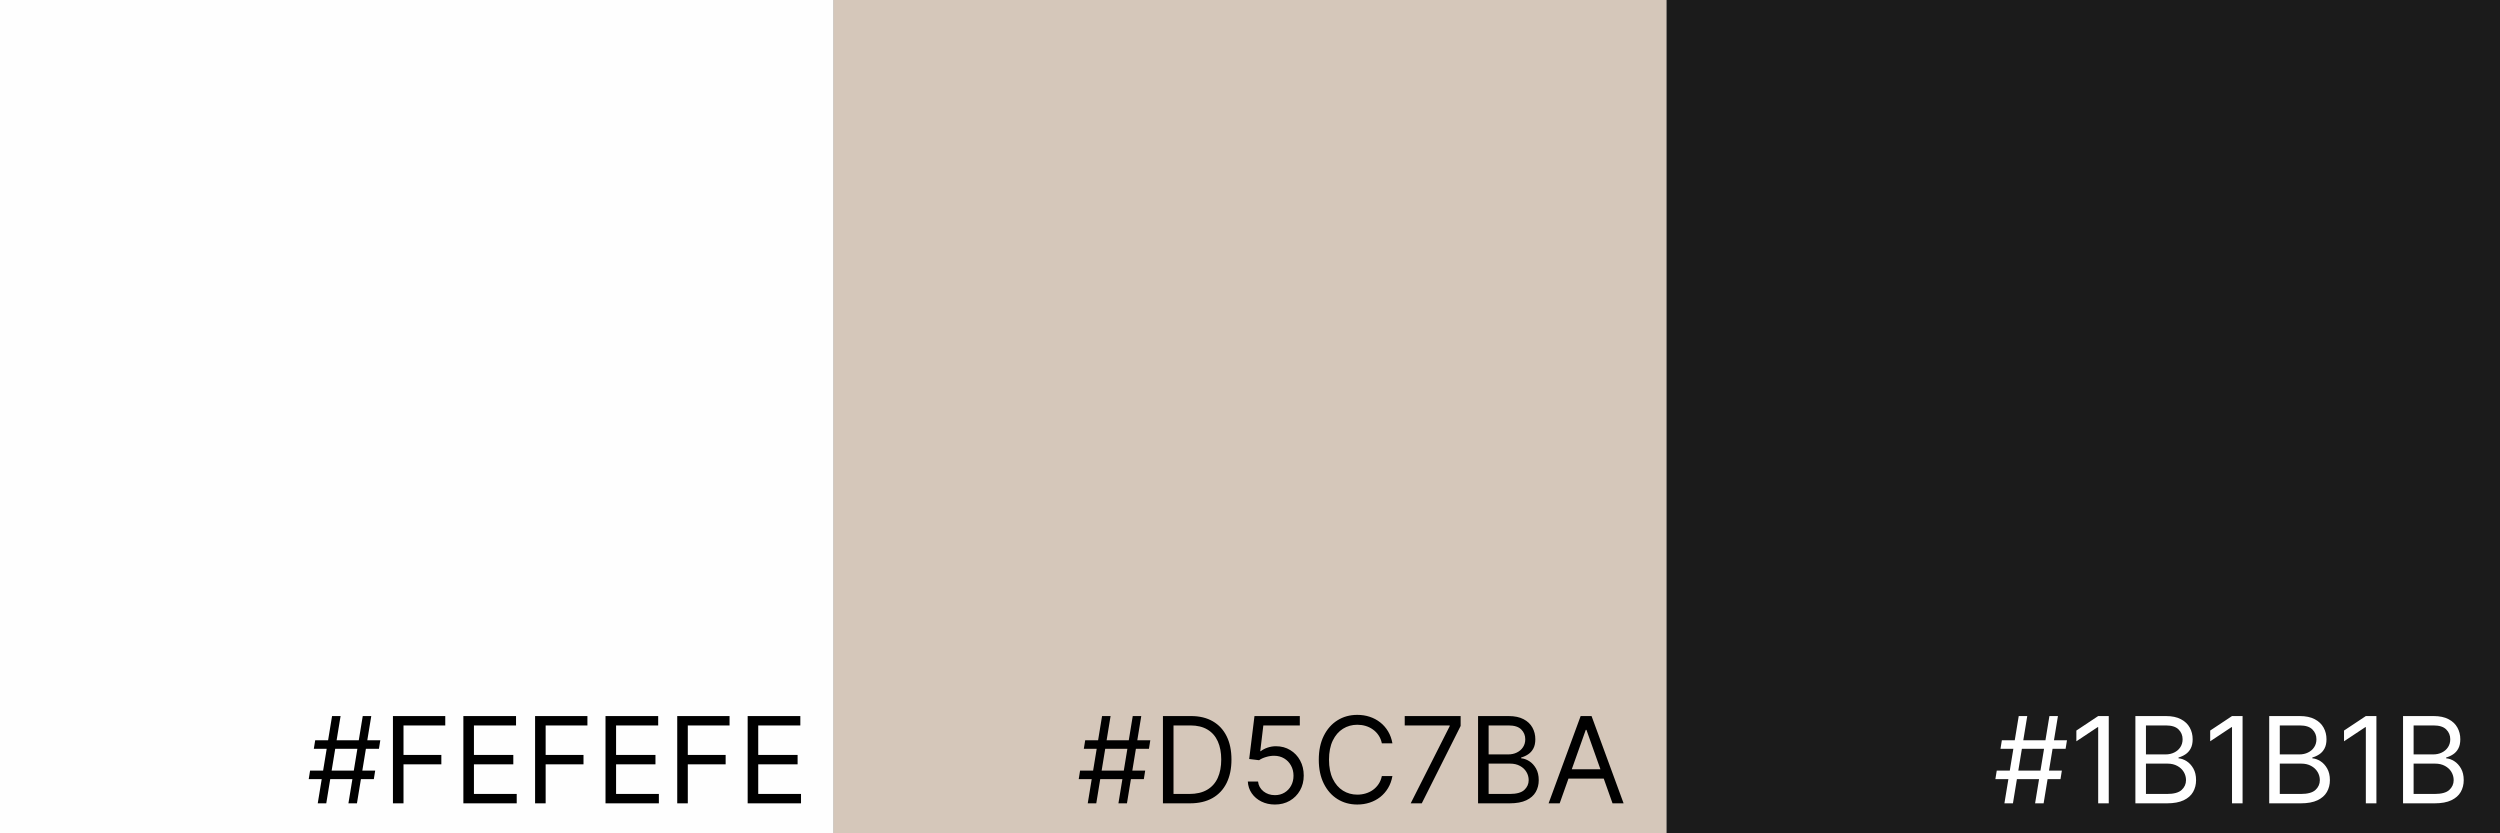 <svg width="750" height="250" viewBox="0 0 750 250" fill="none" xmlns="http://www.w3.org/2000/svg">
<rect x="0" y="0" width="750" height="250" fill="#808080" stroke="none"/>
<rect x="250" width="250" height="250" fill="#D5C7BA"/>
<rect x="500" width="250" height="250" fill="#1B1B1B"/>
<path d="M610.528 241L614.824 214.818H617.381L613.085 241H610.528ZM598.614 233.739L599.023 231.182H618.557L618.148 233.739H598.614ZM601.324 241L605.619 214.818H608.176L603.881 241H601.324ZM600.148 224.636L600.557 222.08H620.091L619.682 224.636H600.148ZM632.626 214.818V241H629.455V218.142H629.302L622.91 222.386V219.165L629.455 214.818H632.626ZM640.616 241V214.818H649.769C651.593 214.818 653.097 215.134 654.282 215.764C655.467 216.386 656.349 217.226 656.928 218.283C657.508 219.331 657.798 220.494 657.798 221.773C657.798 222.898 657.597 223.827 657.197 224.56C656.805 225.293 656.285 225.872 655.637 226.298C654.998 226.724 654.303 227.04 653.553 227.244V227.5C654.354 227.551 655.16 227.832 655.969 228.344C656.779 228.855 657.457 229.588 658.002 230.543C658.548 231.497 658.82 232.665 658.82 234.045C658.82 235.358 658.522 236.538 657.925 237.587C657.329 238.635 656.387 239.466 655.1 240.08C653.813 240.693 652.138 241 650.076 241H640.616ZM643.786 238.188H650.076C652.147 238.188 653.617 237.787 654.487 236.986C655.364 236.176 655.803 235.196 655.803 234.045C655.803 233.159 655.577 232.341 655.126 231.591C654.674 230.832 654.031 230.227 653.195 229.776C652.36 229.315 651.371 229.085 650.229 229.085H643.786V238.188ZM643.786 226.324H649.667C650.621 226.324 651.482 226.136 652.249 225.761C653.025 225.386 653.638 224.858 654.09 224.176C654.55 223.494 654.781 222.693 654.781 221.773C654.781 220.622 654.38 219.646 653.579 218.845C652.778 218.036 651.508 217.631 649.769 217.631H643.786V226.324ZM672.774 214.818V241H669.604V218.142H669.45L663.058 222.386V219.165L669.604 214.818H672.774ZM680.764 241V214.818H689.918C691.741 214.818 693.246 215.134 694.43 215.764C695.615 216.386 696.497 217.226 697.077 218.283C697.656 219.331 697.946 220.494 697.946 221.773C697.946 222.898 697.746 223.827 697.345 224.56C696.953 225.293 696.433 225.872 695.786 226.298C695.146 226.724 694.452 227.04 693.702 227.244V227.5C694.503 227.551 695.308 227.832 696.118 228.344C696.928 228.855 697.605 229.588 698.151 230.543C698.696 231.497 698.969 232.665 698.969 234.045C698.969 235.358 698.67 236.538 698.074 237.587C697.477 238.635 696.536 239.466 695.249 240.08C693.962 240.693 692.287 241 690.224 241H680.764ZM683.935 238.188H690.224C692.295 238.188 693.766 237.787 694.635 236.986C695.513 236.176 695.952 235.196 695.952 234.045C695.952 233.159 695.726 232.341 695.274 231.591C694.822 230.832 694.179 230.227 693.344 229.776C692.509 229.315 691.52 229.085 690.378 229.085H683.935V238.188ZM683.935 226.324H689.815C690.77 226.324 691.631 226.136 692.398 225.761C693.173 225.386 693.787 224.858 694.239 224.176C694.699 223.494 694.929 222.693 694.929 221.773C694.929 220.622 694.528 219.646 693.727 218.845C692.926 218.036 691.656 217.631 689.918 217.631H683.935V226.324ZM712.923 214.818V241H709.752V218.142H709.599L703.207 222.386V219.165L709.752 214.818H712.923ZM720.913 241V214.818H730.066C731.89 214.818 733.394 215.134 734.579 215.764C735.763 216.386 736.646 217.226 737.225 218.283C737.805 219.331 738.094 220.494 738.094 221.773C738.094 222.898 737.894 223.827 737.494 224.56C737.102 225.293 736.582 225.872 735.934 226.298C735.295 226.724 734.6 227.04 733.85 227.244V227.5C734.651 227.551 735.457 227.832 736.266 228.344C737.076 228.855 737.754 229.588 738.299 230.543C738.844 231.497 739.117 232.665 739.117 234.045C739.117 235.358 738.819 236.538 738.222 237.587C737.626 238.635 736.684 239.466 735.397 240.08C734.11 240.693 732.435 241 730.373 241H720.913ZM724.083 238.188H730.373C732.444 238.188 733.914 237.787 734.783 236.986C735.661 236.176 736.1 235.196 736.1 234.045C736.1 233.159 735.874 232.341 735.423 231.591C734.971 230.832 734.327 230.227 733.492 229.776C732.657 229.315 731.668 229.085 730.526 229.085H724.083V238.188ZM724.083 226.324H729.964C730.918 226.324 731.779 226.136 732.546 225.761C733.322 225.386 733.935 224.858 734.387 224.176C734.847 223.494 735.077 222.693 735.077 221.773C735.077 220.622 734.677 219.646 733.876 218.845C733.075 218.036 731.805 217.631 730.066 217.631H724.083V226.324Z" fill="white"/>
<rect width="250" height="250" fill="#FEFEFE"/>
<path d="M104.528 241L108.824 214.818H111.381L107.085 241H104.528ZM92.614 233.739L93.023 231.182H112.557L112.148 233.739H92.614ZM95.324 241L99.619 214.818H102.176L97.881 241H95.324ZM94.148 224.636L94.557 222.08H114.091L113.682 224.636H94.148ZM117.881 241V214.818H133.58V217.631H121.052V226.477H132.404V229.29H121.052V241H117.881ZM139.01 241V214.818H154.811V217.631H142.181V226.477H153.993V229.29H142.181V238.188H155.016V241H139.01ZM160.526 241V214.818H176.225V217.631H163.696V226.477H175.049V229.29H163.696V241H160.526ZM181.655 241V214.818H197.456V217.631H184.825V226.477H196.638V229.29H184.825V238.188H197.661V241H181.655ZM203.17 241V214.818H218.869V217.631H206.341V226.477H217.693V229.29H206.341V241H203.17ZM224.299 241V214.818H240.1V217.631H227.47V226.477H239.282V229.29H227.47V238.188H240.305V241H224.299Z" fill="black"/>
<path d="M335.528 241L339.824 214.818H342.381L338.085 241H335.528ZM323.614 233.739L324.023 231.182H343.557L343.148 233.739H323.614ZM326.324 241L330.619 214.818H333.176L328.881 241H326.324ZM325.148 224.636L325.557 222.08H345.091L344.682 224.636H325.148ZM356.961 241H348.881V214.818H357.319C359.859 214.818 362.032 215.342 363.839 216.391C365.646 217.43 367.031 218.926 367.994 220.878C368.957 222.821 369.438 225.148 369.438 227.858C369.438 230.585 368.952 232.933 367.981 234.902C367.009 236.862 365.594 238.371 363.737 239.428C361.879 240.476 359.62 241 356.961 241ZM352.052 238.188H356.756C358.921 238.188 360.715 237.77 362.138 236.935C363.562 236.099 364.623 234.911 365.322 233.368C366.021 231.825 366.37 229.989 366.37 227.858C366.37 225.744 366.025 223.925 365.335 222.399C364.644 220.865 363.613 219.689 362.241 218.871C360.869 218.044 359.16 217.631 357.114 217.631H352.052V238.188ZM382.478 241.358C380.978 241.358 379.627 241.06 378.425 240.463C377.224 239.866 376.261 239.048 375.536 238.009C374.812 236.969 374.415 235.784 374.347 234.455H377.415C377.535 235.639 378.072 236.619 379.026 237.395C379.989 238.162 381.14 238.545 382.478 238.545C383.552 238.545 384.506 238.294 385.342 237.791C386.185 237.288 386.846 236.598 387.323 235.72C387.809 234.834 388.052 233.832 388.052 232.716C388.052 231.574 387.8 230.555 387.298 229.661C386.803 228.757 386.121 228.045 385.252 227.526C384.383 227.006 383.39 226.741 382.273 226.733C381.472 226.724 380.65 226.848 379.806 227.104C378.962 227.351 378.268 227.67 377.722 228.062L374.756 227.705L376.342 214.818H389.944V217.631H379.001L378.08 225.352H378.234C378.771 224.926 379.444 224.572 380.254 224.291C381.063 224.01 381.907 223.869 382.785 223.869C384.387 223.869 385.815 224.253 387.067 225.02C388.329 225.778 389.317 226.818 390.033 228.139C390.758 229.46 391.12 230.969 391.12 232.665C391.12 234.335 390.745 235.827 389.995 237.139C389.254 238.443 388.231 239.474 386.927 240.233C385.623 240.983 384.14 241.358 382.478 241.358ZM417.727 223H414.556C414.369 222.088 414.041 221.287 413.572 220.597C413.112 219.906 412.549 219.327 411.885 218.858C411.228 218.381 410.5 218.023 409.699 217.784C408.897 217.545 408.062 217.426 407.193 217.426C405.608 217.426 404.172 217.827 402.885 218.628C401.606 219.429 400.588 220.609 399.829 222.169C399.079 223.729 398.704 225.642 398.704 227.909C398.704 230.176 399.079 232.089 399.829 233.649C400.588 235.209 401.606 236.389 402.885 237.19C404.172 237.991 405.608 238.392 407.193 238.392C408.062 238.392 408.897 238.273 409.699 238.034C410.5 237.795 411.228 237.442 411.885 236.973C412.549 236.496 413.112 235.912 413.572 235.222C414.041 234.523 414.369 233.722 414.556 232.818H417.727C417.488 234.156 417.054 235.354 416.423 236.411C415.792 237.467 415.008 238.366 414.071 239.108C413.133 239.841 412.081 240.399 410.913 240.783C409.754 241.166 408.514 241.358 407.193 241.358C404.96 241.358 402.974 240.812 401.235 239.722C399.497 238.631 398.129 237.08 397.132 235.068C396.135 233.057 395.636 230.67 395.636 227.909C395.636 225.148 396.135 222.761 397.132 220.75C398.129 218.739 399.497 217.188 401.235 216.097C402.974 215.006 404.96 214.46 407.193 214.46C408.514 214.46 409.754 214.652 410.913 215.036C412.081 215.419 413.133 215.982 414.071 216.723C415.008 217.456 415.792 218.351 416.423 219.408C417.054 220.456 417.488 221.653 417.727 223ZM423.208 241L434.918 217.835V217.631H421.418V214.818H438.191V217.784L426.532 241H423.208ZM443.417 241V214.818H452.57C454.394 214.818 455.898 215.134 457.083 215.764C458.267 216.386 459.15 217.226 459.729 218.283C460.309 219.331 460.598 220.494 460.598 221.773C460.598 222.898 460.398 223.827 459.998 224.56C459.605 225.293 459.086 225.872 458.438 226.298C457.799 226.724 457.104 227.04 456.354 227.244V227.5C457.155 227.551 457.961 227.832 458.77 228.344C459.58 228.855 460.257 229.588 460.803 230.543C461.348 231.497 461.621 232.665 461.621 234.045C461.621 235.358 461.323 236.538 460.726 237.587C460.13 238.635 459.188 239.466 457.901 240.08C456.614 240.693 454.939 241 452.877 241H443.417ZM446.587 238.188H452.877C454.948 238.188 456.418 237.787 457.287 236.986C458.165 236.176 458.604 235.196 458.604 234.045C458.604 233.159 458.378 232.341 457.926 231.591C457.475 230.832 456.831 230.227 455.996 229.776C455.161 229.315 454.172 229.085 453.03 229.085H446.587V238.188ZM446.587 226.324H452.468C453.422 226.324 454.283 226.136 455.05 225.761C455.826 225.386 456.439 224.858 456.891 224.176C457.351 223.494 457.581 222.693 457.581 221.773C457.581 220.622 457.181 219.646 456.38 218.845C455.578 218.036 454.309 217.631 452.57 217.631H446.587V226.324ZM467.904 241H464.581L474.194 214.818H477.467L487.081 241H483.757L475.933 218.96H475.728L467.904 241ZM469.132 230.773H482.529V233.585H469.132V230.773Z" fill="black"/>
</svg>
